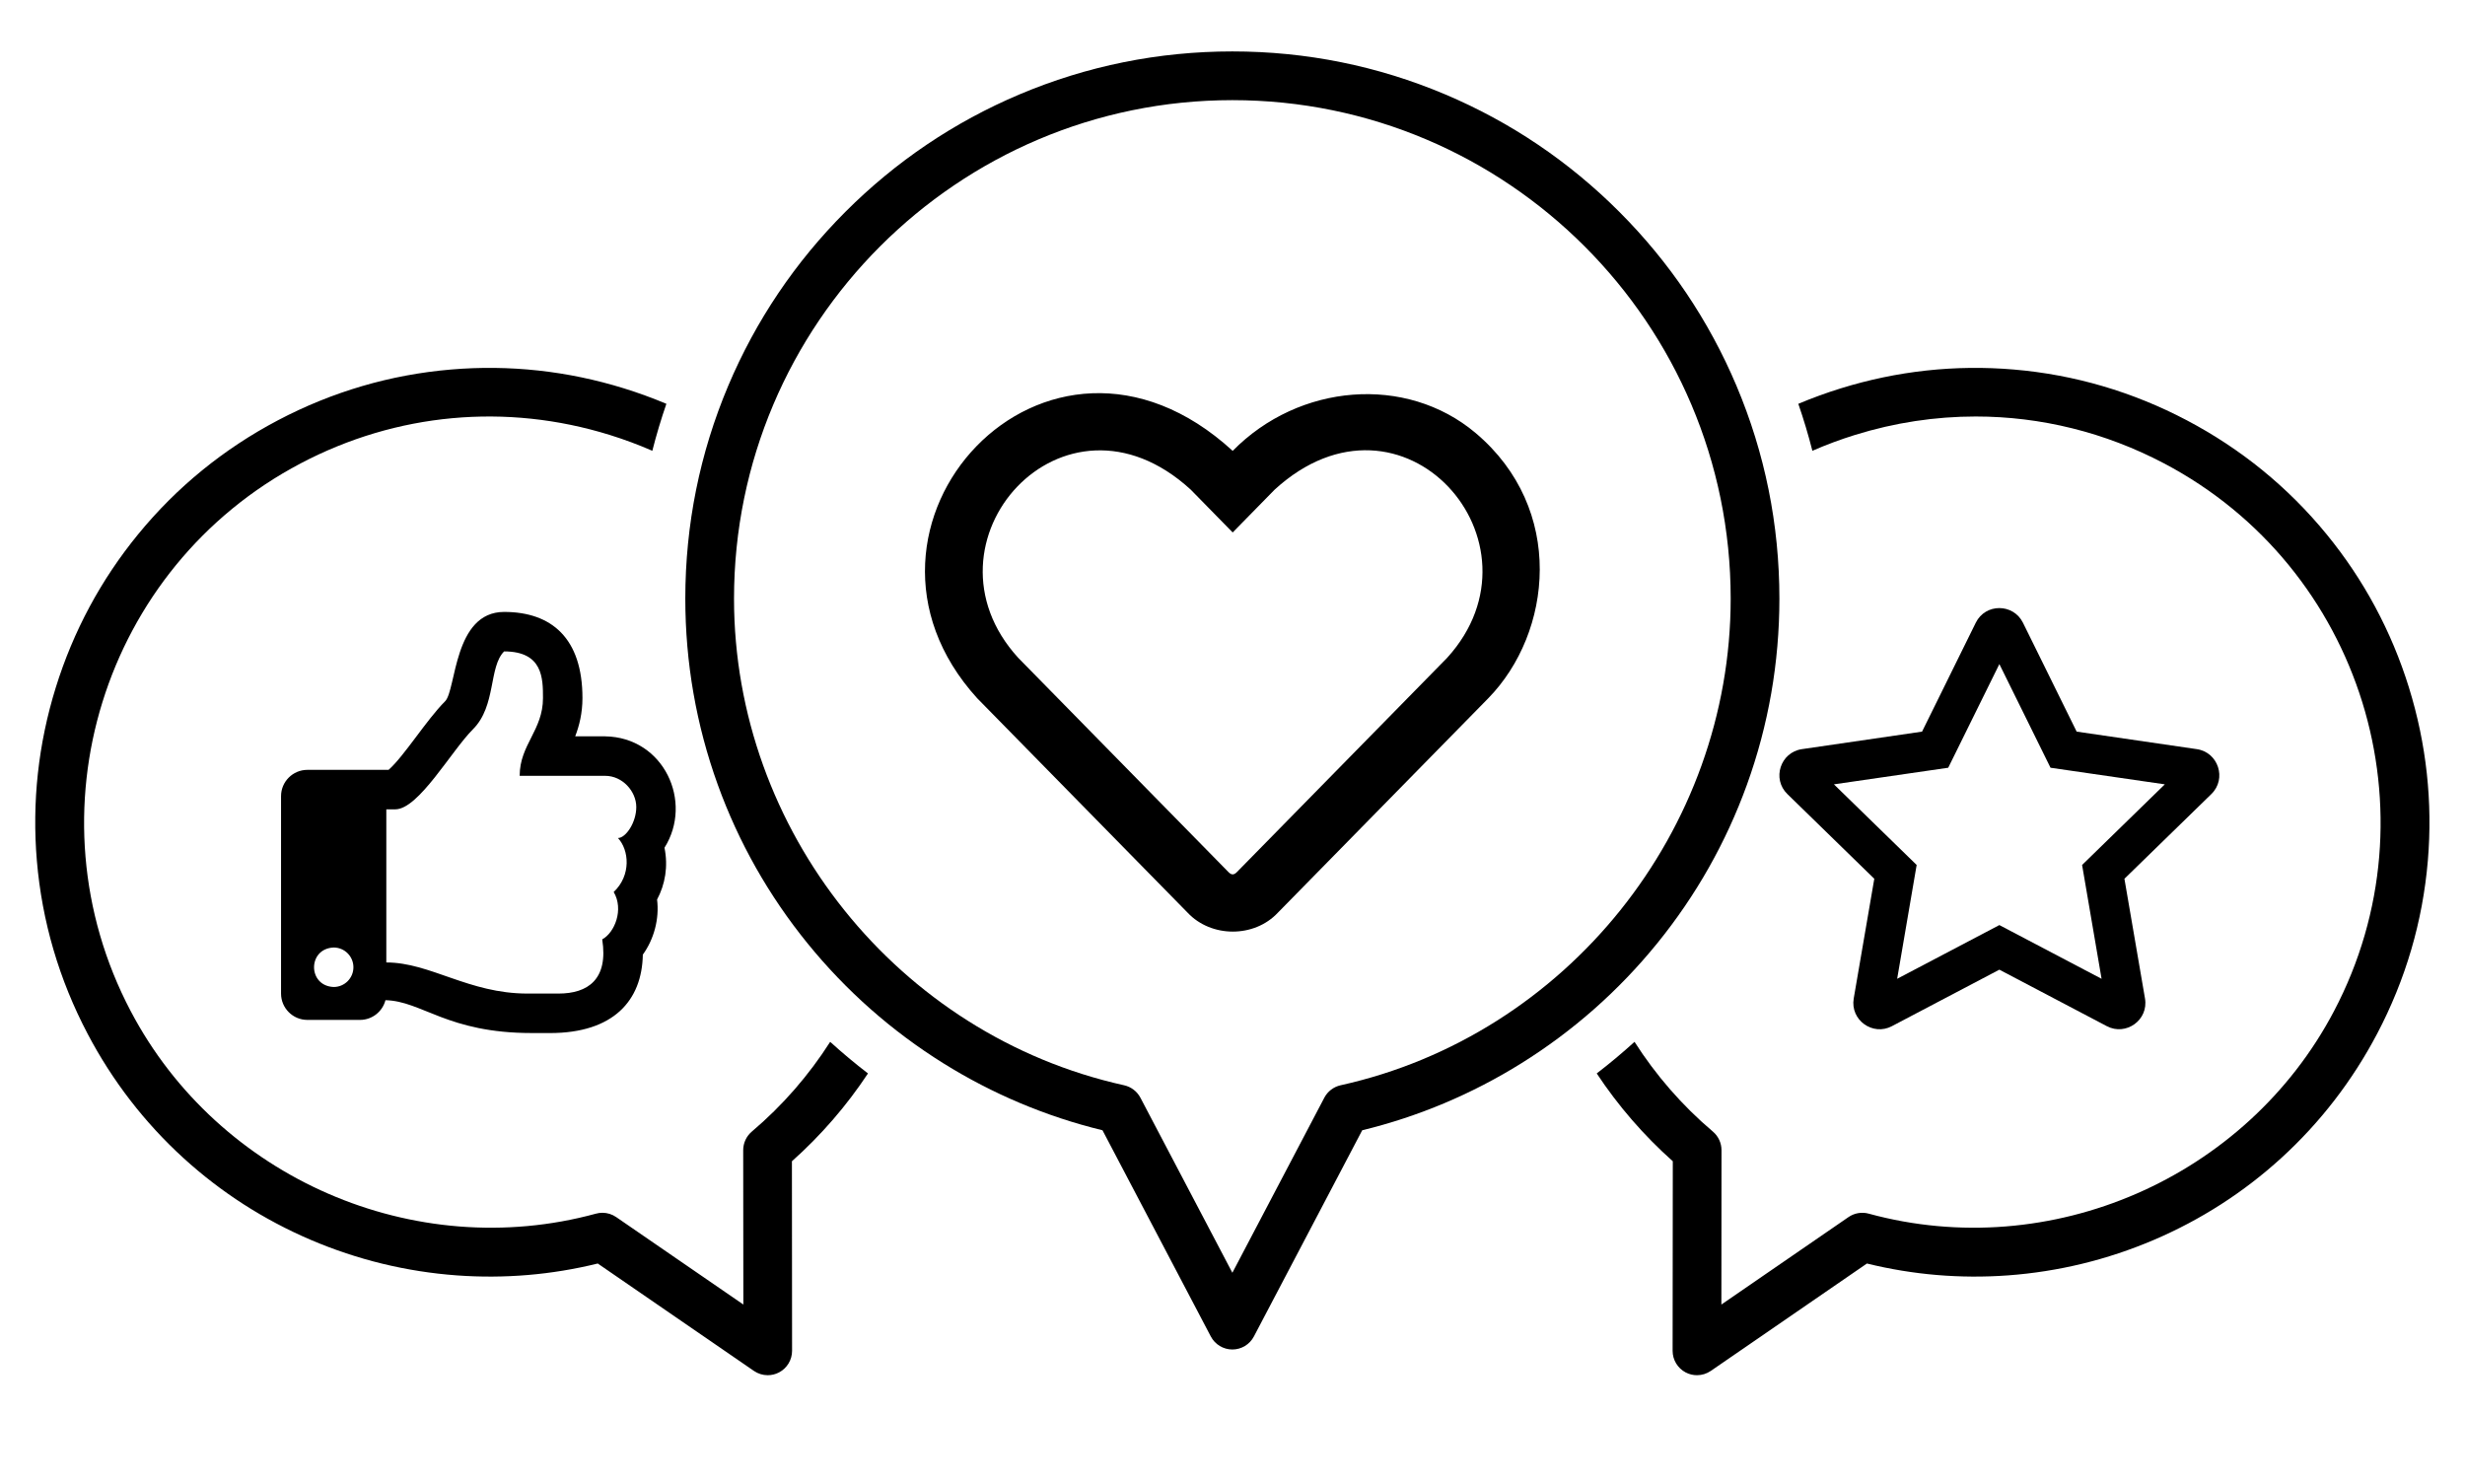 <?xml version="1.0" encoding="UTF-8" standalone="no"?>
<svg
   width="1080"
   zoomAndPan="magnify"
   viewBox="0 0 810 487.5"
   height="650"
   preserveAspectRatio="xMidYMid"
   version="1.0"
   id="svg9"
   sodipodi:docname="like.svg"
   inkscape:version="1.3.2 (091e20e, 2023-11-25)"
   xmlns:inkscape="http://www.inkscape.org/namespaces/inkscape"
   xmlns:sodipodi="http://sodipodi.sourceforge.net/DTD/sodipodi-0.dtd"
   xmlns="http://www.w3.org/2000/svg"
   xmlns:svg="http://www.w3.org/2000/svg">
  <sodipodi:namedview
     id="namedview9"
     pagecolor="#ffffff"
     bordercolor="#000000"
     borderopacity="0.25"
     inkscape:showpageshadow="2"
     inkscape:pageopacity="0.0"
     inkscape:pagecheckerboard="0"
     inkscape:deskcolor="#d1d1d1"
     inkscape:zoom="0.21851852"
     inkscape:cx="537.71186"
     inkscape:cy="540"
     inkscape:window-width="1680"
     inkscape:window-height="997"
     inkscape:window-x="130"
     inkscape:window-y="1105"
     inkscape:window-maximized="1"
     inkscape:current-layer="svg9" />
  <defs
     id="defs3">
    <clipPath
       id="936df8093d">
      <path
         d="M 524.441,251 H 798.324 V 582.379 H 524.441 Z m 0,0"
         clip-rule="nonzero"
         id="path1" />
    </clipPath>
    <clipPath
       id="0409596842">
      <path
         d="M 11.578,251 H 286 V 582.379 H 11.578 Z m 0,0"
         clip-rule="nonzero"
         id="path2" />
    </clipPath>
    <clipPath
       id="7151a95e27">
      <path
         d="M 225,147.039 H 585 V 574 H 225 Z m 0,0"
         clip-rule="nonzero"
         id="path3" />
    </clipPath>
  </defs>
  <g
     id="g9"
     transform="translate(0,-105)">
    <g
       clip-path="url(#936df8093d)"
       id="g4"
       transform="translate(0,-25.5)">
      <path
         fill="#000000"
         d="m 791.594,356.457 c -5.746,-18.512 -14.848,-35.469 -27.07,-50.402 -12.66,-15.469 -28.117,-28.066 -45.938,-37.453 -17.828,-9.387 -36.961,-14.996 -56.867,-16.684 -19.234,-1.633 -38.367,0.457 -56.875,6.199 -4.738,1.473 -9.379,3.164 -13.914,5.07 1.758,5.09 3.297,10.238 4.621,15.434 4.547,-1.984 9.23,-3.727 14.035,-5.219 13.035,-4.043 26.367,-6.047 39.633,-6.047 21.336,0 42.492,5.184 61.906,15.414 65.004,34.227 90.047,114.973 55.82,179.988 -28.875,54.867 -93.172,82.844 -152.879,66.531 -2.273,-0.625 -4.703,-0.211 -6.645,1.125 l -41.773,28.734 0.039,-50.715 c 0,-2.352 -1.031,-4.59 -2.832,-6.113 -10.191,-8.629 -18.797,-18.605 -25.746,-29.488 -3.996,3.629 -8.141,7.094 -12.422,10.383 7.062,10.676 15.438,20.34 24.996,28.855 l -0.059,62.293 c 0,2.973 1.648,5.703 4.277,7.086 1.172,0.621 2.453,0.922 3.73,0.922 1.59,0 3.172,-0.473 4.535,-1.406 l 51.312,-35.293 c 15.141,3.73 30.707,5.039 46.332,3.902 16.547,-1.211 32.695,-5.141 47.977,-11.672 15.422,-6.59 29.492,-15.637 41.836,-26.887 12.766,-11.645 23.359,-25.375 31.484,-40.801 9.387,-17.828 14.996,-36.965 16.684,-56.879 1.629,-19.227 -0.457,-38.367 -6.199,-56.879"
         fill-opacity="1"
         fill-rule="nonzero"
         id="path4" />
    </g>
    <g
       clip-path="url(#0409596842)"
       id="g5"
       transform="translate(0,-25.5)">
      <path
         fill="#000000"
         d="m 247.047,502.32 c -1.793,1.523 -2.832,3.762 -2.832,6.113 l 0.051,50.715 -41.785,-28.734 C 201.137,529.484 199.551,529 197.949,529 c -0.703,0 -1.414,0.098 -2.109,0.289 C 136.133,545.602 71.832,517.625 42.957,462.758 8.73,397.742 33.777,316.996 98.777,282.77 c 31.492,-16.586 67.551,-19.91 101.539,-9.367 4.809,1.492 9.488,3.234 14.039,5.219 1.32,-5.195 2.859,-10.344 4.617,-15.434 -4.535,-1.906 -9.172,-3.598 -13.91,-5.07 -18.512,-5.742 -37.645,-7.832 -56.867,-6.199 -19.918,1.688 -39.051,7.297 -56.871,16.684 C 73.5,277.988 58.043,290.586 45.391,306.055 33.164,320.988 24.055,337.945 18.312,356.457 c -5.742,18.512 -7.824,37.652 -6.199,56.879 1.688,19.914 7.301,39.051 16.688,56.879 8.117,15.426 18.711,29.156 31.484,40.801 12.336,11.25 26.414,20.297 41.832,26.887 15.289,6.531 31.426,10.461 47.98,11.672 15.621,1.137 31.184,-0.172 46.324,-3.902 l 51.32,35.293 c 1.359,0.934 2.941,1.406 4.535,1.406 1.273,0 2.551,-0.301 3.727,-0.922 2.629,-1.383 4.273,-4.113 4.273,-7.086 l -0.051,-62.293 c 9.555,-8.516 17.926,-18.18 24.992,-28.855 -4.281,-3.289 -8.422,-6.754 -12.422,-10.383 -6.945,10.883 -15.559,20.859 -25.75,29.488"
         fill-opacity="1"
         fill-rule="nonzero"
         id="path5" />
    </g>
    <g
       clip-path="url(#7151a95e27)"
       id="g6"
       transform="translate(0,-25.5)">
      <path
         fill="#000000"
         d="m 435.168,491.195 -30.211,57.512 -30.215,-57.512 c -1.094,-2.082 -3.059,-3.578 -5.355,-4.09 -74.281,-16.445 -128.188,-83.703 -128.188,-159.91 0,-90.316 73.457,-163.789 163.758,-163.789 90.289,0 163.746,73.473 163.746,163.789 0,76.207 -53.906,143.465 -128.188,159.91 -2.297,0.512 -4.258,2.008 -5.348,4.09 z m 64.773,-11.332 c 16.965,-10.582 31.973,-23.828 44.598,-39.375 12.734,-15.676 22.66,-33.219 29.5,-52.137 7.078,-19.582 10.672,-40.156 10.672,-61.156 0,-24.27 -4.754,-47.816 -14.129,-69.992 -9.055,-21.406 -22.016,-40.637 -38.523,-57.145 -16.504,-16.508 -35.727,-29.473 -57.133,-38.527 -22.172,-9.375 -45.711,-14.133 -69.969,-14.133 -24.266,0 -47.809,4.758 -69.98,14.133 -21.402,9.055 -40.629,22.02 -57.133,38.527 -16.504,16.508 -29.469,35.738 -38.523,57.145 -9.367,22.176 -14.129,45.723 -14.129,69.992 0,21 3.594,41.574 10.672,61.156 6.84,18.918 16.766,36.461 29.504,52.137 12.629,15.547 27.633,28.793 44.594,39.375 16.223,10.117 33.812,17.52 52.32,22.027 l 35.59,67.746 c 1.383,2.633 4.109,4.285 7.086,4.285 2.973,0 5.699,-1.652 7.078,-4.285 l 35.59,-67.746 c 18.508,-4.508 36.094,-11.91 52.316,-22.027"
         fill-opacity="1"
         fill-rule="nonzero"
         id="path6" />
    </g>
    <path
       fill="#000000"
       d="m 475.539,321.148 -69.137,70.449 c -0.949,0.941 -1.734,0.941 -2.684,0 l -69.133,-70.449 c -34.613,-37.895 14.844,-93.613 56.684,-55.266 l 13.793,14.074 13.797,-14.074 c 42.043,-38.438 91.094,17.398 56.68,55.266 z m 9.297,-73.914 c -22.781,-19.156 -57.977,-16.281 -79.773,5.914 -61.34,-56.195 -135.148,24.98 -83.953,81.289 l 69.133,70.449 c 7.762,8.273 21.883,8.309 29.637,0.035 l 69.133,-70.449 c 21.09,-21.562 25.504,-62.242 -4.176,-87.238"
       fill-opacity="1"
       fill-rule="nonzero"
       id="path7" />
    <path
       fill="#000000"
       d="m 684.176,389.215 6.402,37.402 -33.586,-17.652 -33.586,17.652 6.406,-37.402 -27.184,-26.492 37.559,-5.457 16.805,-34.055 16.809,34.055 37.559,5.457 z m 37.691,-38.059 -39.477,-5.758 -17.645,-35.777 c -3.164,-6.379 -12.32,-6.461 -15.508,0 l -17.648,35.777 -39.477,5.758 c -7.078,1.027 -9.914,9.762 -4.781,14.758 l 28.562,27.836 -6.758,39.324 c -1.215,7.105 6.27,12.438 12.543,9.109 l 35.312,-18.566 35.316,18.566 c 6.27,3.301 13.758,-2.004 12.539,-9.109 L 698.086,393.75 726.656,365.914 c 5.129,-4.996 2.289,-13.73 -4.789,-14.758"
       fill-opacity="1"
       fill-rule="nonzero"
       id="path8" />
    <path
       fill="#000000"
       d="m 116.133,422.824 c 0,3.582 -2.902,6.488 -6.488,6.488 -8.598,-0.344 -8.598,-12.637 0,-12.973 3.586,0 6.488,2.902 6.488,6.484 z m 85.527,-24.723 c 3.395,5.711 0.336,13.352 -3.77,15.559 2.082,13.184 -4.758,17.809 -14.352,17.809 h -10.215 c -19.359,0 -31.898,-10.223 -46.379,-10.223 v -50.312 h 2.945 c 7.668,0 18.375,-19.156 25.551,-26.336 7.66,-7.672 5.102,-20.445 10.215,-25.555 12.77,0 12.77,8.914 12.77,15.332 0,10.59 -7.66,15.328 -7.66,25.551 h 28.102 c 5.703,0 10.195,5.109 10.215,10.223 0.027,5.109 -3.465,10.215 -6.016,10.215 3.648,3.938 4.426,12.227 -1.406,17.738 z m 16.688,-14.547 c 9.516,-15.094 -0.203,-36.301 -19.48,-36.602 h -9.859 c 1.332,-3.461 2.387,-7.602 2.387,-12.578 0,-19.672 -10.176,-28.305 -25.738,-28.305 -16.648,0 -15.699,25.652 -19.391,29.352 -6.148,6.145 -13.402,17.957 -18.578,22.543 H 101 c -4.773,0 -8.648,3.871 -8.648,8.645 v 64.859 c 0,4.781 3.875,8.656 8.648,8.656 h 17.297 c 4.02,0 7.402,-2.758 8.367,-6.477 12.027,0.27 20.285,10.793 48.043,10.793 1.957,0 4.113,0.008 6.004,0.008 20.844,0 30.262,-10.66 30.523,-25.77 3.598,-4.977 5.48,-11.648 4.68,-18.102 2.664,-4.984 3.691,-10.906 2.434,-17.023"
       fill-opacity="1"
       fill-rule="nonzero"
       id="path9" />
  </g>
</svg>
